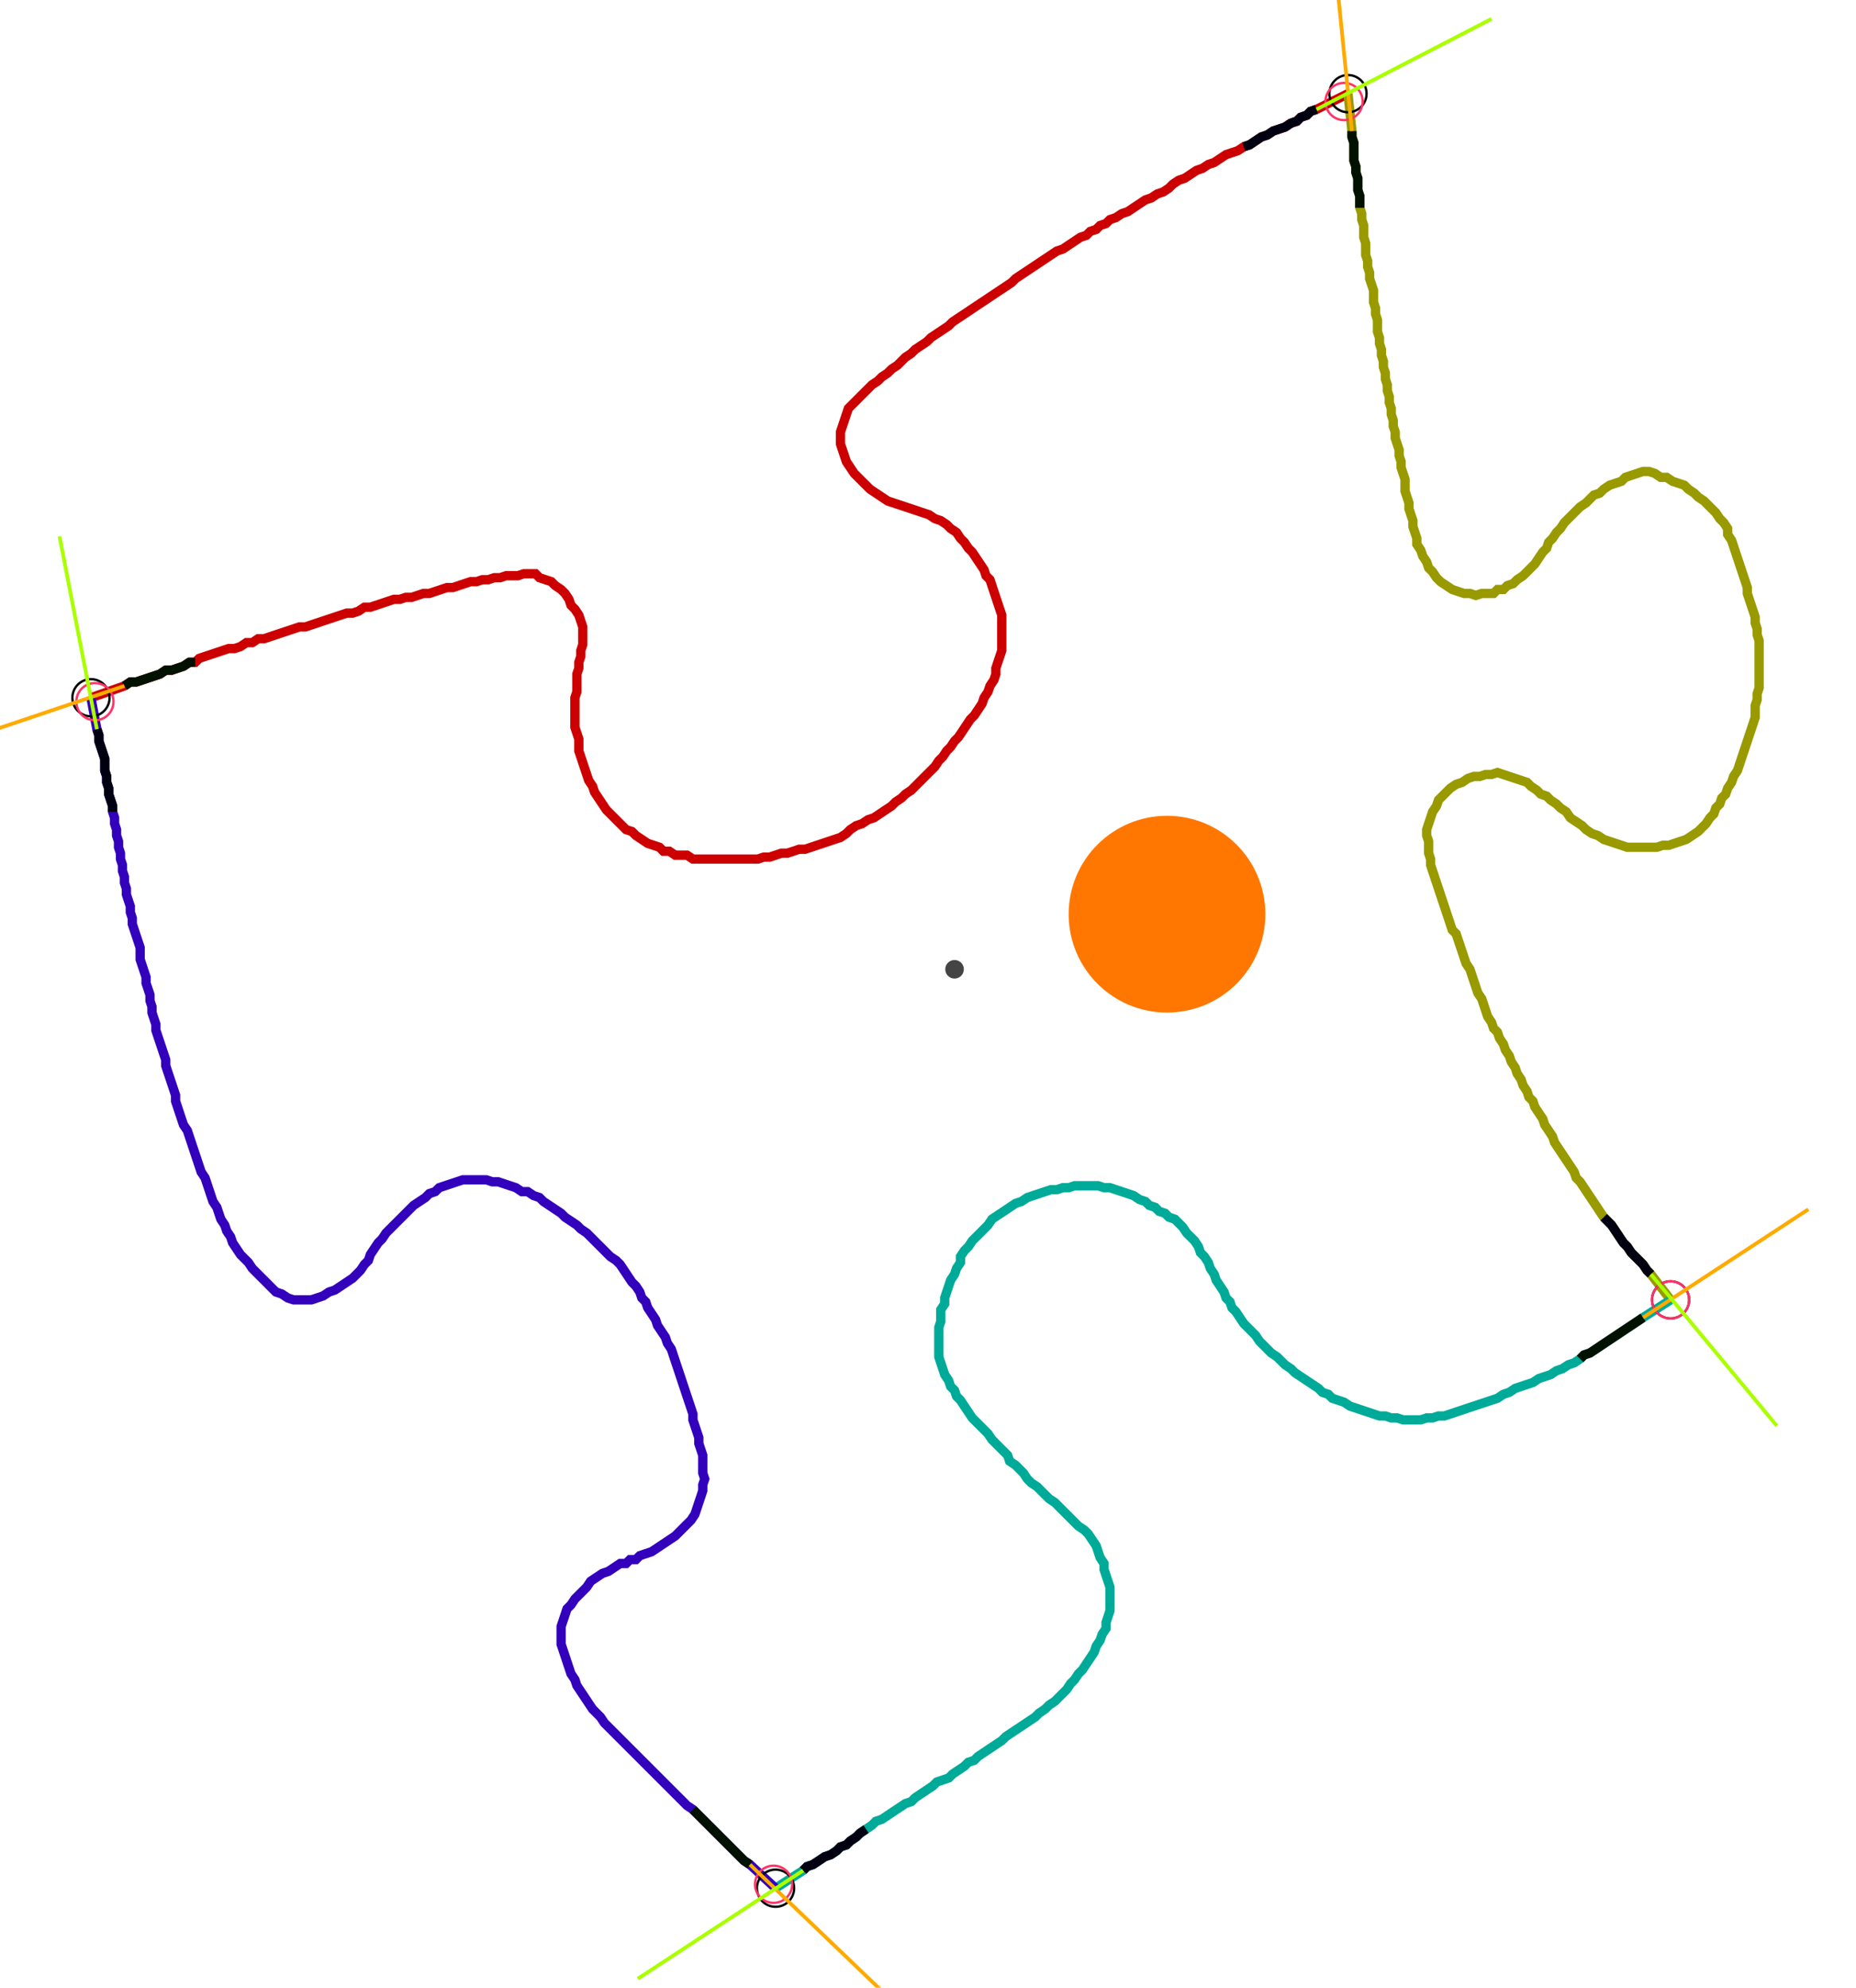 <?xml version="1.0" encoding="UTF-8" standalone="no"?><svg width="539.048" height="577.143" viewBox="-10 -10 199.683 212.381" xmlns="http://www.w3.org/2000/svg" xmlns:xlink="http://www.w3.org/1999/xlink"><polyline points="-0.212,64.339 3.386,63.069 4.021,62.646 4.656,62.646 5.291,62.434 5.926,62.222 6.561,62.011 7.196,61.799 7.831,61.376 8.466,61.376 9.101,61.164 9.735,60.952 10.37,60.529 11.005,60.529 11.429,60.106 12.063,59.894 12.698,59.683 13.333,59.471 13.968,59.259 14.603,59.048 15.238,59.048 15.873,58.836 16.508,58.413 17.143,58.413 17.778,57.989 18.413,57.989 19.048,57.778 19.683,57.566 20.317,57.354 20.952,57.143 21.587,56.931 22.222,56.72 22.857,56.72 23.492,56.508 24.127,56.296 24.762,56.085 25.397,55.873 26.032,55.661 26.667,55.45 27.302,55.238 27.937,55.238 28.571,55.026 29.206,54.603 29.841,54.603 30.476,54.392 31.111,54.18 31.746,53.968 32.381,53.757 33.016,53.757 33.651,53.545 34.286,53.545 34.921,53.333 35.556,53.122 36.19,53.122 36.825,52.91 37.46,52.698 38.095,52.487 38.73,52.487 39.365,52.275 40.0,52.063 40.635,51.852 41.27,51.852 41.905,51.64 42.54,51.64 43.175,51.429 43.81,51.429 44.444,51.217 45.079,51.217 45.714,51.217 46.349,51.005 46.984,51.005 47.619,51.005 48.042,51.429 48.677,51.64 49.312,51.852 49.735,52.275 50.37,52.698 50.794,53.122 51.217,53.757 51.429,54.392 51.852,54.815 52.275,55.45 52.487,56.085 52.698,56.72 52.698,57.354 52.698,57.989 52.698,58.624 52.487,59.259 52.487,59.894 52.275,60.529 52.275,61.164 52.063,61.799 52.063,62.434 52.063,63.069 52.063,63.704 51.852,64.339 51.852,64.974 51.852,65.608 51.852,66.243 51.852,66.878 51.852,67.513 52.063,68.148 52.275,68.783 52.275,69.418 52.275,70.053 52.487,70.688 52.698,71.323 52.91,71.958 53.122,72.593 53.333,73.228 53.757,73.862 53.968,74.497 54.392,75.132 54.815,75.767 55.238,76.402 55.661,76.825 56.085,77.249 56.508,77.672 56.931,78.095 57.354,78.519 57.989,78.73 58.413,79.153 59.048,79.577 59.683,80.0 60.317,80.212 60.952,80.423 61.376,80.847 62.011,80.847 62.646,81.27 63.28,81.27 63.915,81.27 64.55,81.693 65.185,81.693 65.82,81.693 66.455,81.693 67.09,81.693 67.725,81.693 68.36,81.693 68.995,81.693 69.63,81.693 70.265,81.693 70.899,81.693 71.534,81.693 72.169,81.481 72.804,81.481 73.439,81.27 74.074,81.058 74.709,81.058 75.344,80.847 75.979,80.635 76.614,80.635 77.249,80.423 77.884,80.212 78.519,80.0 79.153,79.788 79.788,79.577 80.423,79.365 81.058,78.942 81.481,78.519 82.116,78.095 82.751,77.884 83.386,77.46 84.021,77.249 84.656,76.825 85.291,76.402 85.926,75.979 86.349,75.556 86.984,75.132 87.407,74.709 88.042,74.286 88.466,73.862 88.889,73.439 89.312,73.016 89.735,72.593 90.159,72.169 90.582,71.746 91.005,71.111 91.429,70.688 91.852,70.053 92.275,69.63 92.698,68.995 93.122,68.571 93.545,67.937 93.968,67.302 94.392,66.667 94.815,66.243 95.238,65.608 95.661,64.974 95.873,64.339 96.296,63.704 96.508,63.069 96.931,62.434 97.143,61.799 97.143,61.164 97.354,60.529 97.566,59.894 97.778,59.259 97.778,58.624 97.778,57.989 97.778,57.354 97.778,56.72 97.778,56.085 97.778,55.45 97.566,54.815 97.354,54.18 97.143,53.545 96.931,52.91 96.72,52.275 96.508,51.64 96.085,51.217 95.873,50.582 95.45,49.947 95.026,49.312 94.603,48.677 94.18,48.254 93.757,47.619 93.333,47.196 92.91,46.561 92.275,46.138 91.852,45.714 91.217,45.291 90.582,45.079 89.947,44.656 89.312,44.444 88.677,44.233 88.042,44.021 87.407,43.81 86.772,43.598 86.138,43.386 85.503,43.175 84.868,42.751 84.233,42.328 83.598,41.905 83.175,41.481 82.751,41.058 82.328,40.635 81.905,40.212 81.481,39.577 81.058,38.942 80.847,38.307 80.635,37.672 80.423,37.037 80.423,36.402 80.423,35.767 80.635,35.132 80.847,34.497 81.058,33.862 81.27,33.228 81.693,32.804 82.116,32.381 82.54,31.958 82.963,31.534 83.386,31.111 83.81,30.688 84.444,30.265 84.868,29.841 85.503,29.418 85.926,28.995 86.561,28.571 86.984,28.148 87.407,27.725 88.042,27.302 88.466,26.878 89.101,26.455 89.735,26.032 90.159,25.608 90.794,25.185 91.429,24.762 92.063,24.339 92.487,23.915 93.122,23.492 93.757,23.069 94.392,22.646 95.026,22.222 95.661,21.799 96.296,21.376 96.931,20.952 97.566,20.529 98.201,20.106 98.836,19.683 99.259,19.259 99.894,18.836 100.529,18.413 101.164,17.989 101.799,17.566 102.434,17.143 103.069,16.72 103.704,16.296 104.339,16.085 104.974,15.661 105.608,15.238 106.243,14.815 106.878,14.603 107.302,14.18 107.937,13.968 108.36,13.545 108.995,13.333 109.418,12.91 110.053,12.698 110.688,12.275 111.323,12.063 111.958,11.64 112.593,11.217 113.228,10.794 113.862,10.582 114.497,10.159 115.132,9.947 115.767,9.524 116.19,9.101 116.825,8.677 117.46,8.466 118.095,8.042 118.73,7.619 119.365,7.407 120,6.984 120.635,6.772 121.27,6.349 121.905,5.926 122.54,5.714 123.175,5.503 123.81,5.079 124.444,4.868 125.079,4.444 125.714,4.021 126.349,3.81 126.984,3.386 127.619,3.175 128.254,2.963 128.889,2.54 129.524,2.328 129.947,1.905 130.582,1.693 131.005,1.27 131.64,1.058 135.026,-0.635" style="fill:none; stroke:#cc0000; stroke-width:1.0"  /><polyline points="135.026,-0.635 135.45,3.386 135.45,4.021 135.661,4.656 135.661,5.291 135.661,5.926 135.661,6.561 135.873,7.196 135.873,7.831 136.085,8.466 136.085,9.101 136.085,9.735 136.296,10.37 136.296,11.005 136.296,11.64 136.508,12.275 136.508,12.91 136.72,13.545 136.72,14.18 136.72,14.815 136.931,15.45 136.931,16.085 136.931,16.72 137.143,17.354 137.143,17.989 137.354,18.624 137.354,19.259 137.566,19.894 137.778,20.529 137.778,21.164 137.778,21.799 137.989,22.434 137.989,23.069 138.201,23.704 138.201,24.339 138.201,24.974 138.413,25.608 138.413,26.243 138.624,26.878 138.624,27.513 138.836,28.148 138.836,28.783 139.048,29.418 139.048,30.053 139.259,30.688 139.259,31.323 139.471,31.958 139.471,32.593 139.683,33.228 139.683,33.862 139.894,34.497 139.894,35.132 140.106,35.767 140.106,36.402 140.317,37.037 140.529,37.672 140.529,38.307 140.741,38.942 140.741,39.577 140.952,40.212 141.164,40.847 141.164,41.481 141.164,42.116 141.376,42.751 141.587,43.386 141.587,44.021 141.799,44.656 142.011,45.291 142.011,45.926 142.222,46.561 142.434,47.196 142.434,47.831 142.857,48.466 143.069,49.101 143.492,49.735 143.704,50.37 144.127,50.794 144.55,51.429 144.974,51.852 145.608,52.275 146.243,52.698 146.878,52.91 147.513,53.122 148.148,53.122 148.783,53.333 149.418,53.122 150.053,53.122 150.688,53.122 151.111,52.698 151.746,52.698 152.169,52.275 152.804,52.063 153.228,51.64 153.862,51.217 154.286,50.794 154.709,50.37 155.132,49.947 155.556,49.312 155.979,48.677 156.402,48.254 156.614,47.619 157.037,47.196 157.46,46.561 157.884,46.138 158.307,45.503 158.73,45.079 159.153,44.656 159.577,44.233 160.0,43.81 160.635,43.386 161.058,42.963 161.481,42.54 162.116,42.328 162.54,41.905 163.175,41.481 163.81,41.27 164.444,41.058 164.868,40.635 165.503,40.423 166.138,40.212 166.772,40.0 167.407,40.0 168.042,40.212 168.677,40.635 169.312,40.635 169.947,41.058 170.582,41.27 171.217,41.481 171.64,41.905 172.275,42.328 172.698,42.751 173.333,43.175 173.757,43.598 174.18,44.021 174.603,44.444 175.026,45.079 175.45,45.503 175.873,46.138 175.873,46.772 176.296,47.407 176.508,48.042 176.72,48.677 176.931,49.312 177.143,49.947 177.354,50.582 177.566,51.217 177.778,51.852 177.989,52.487 177.989,53.122 178.201,53.757 178.413,54.392 178.624,55.026 178.836,55.661 178.836,56.296 179.048,56.931 179.048,57.566 179.259,58.201 179.259,58.836 179.259,59.471 179.259,60.106 179.259,60.741 179.259,61.376 179.259,62.011 179.259,62.646 179.259,63.28 179.048,63.915 179.048,64.55 178.836,65.185 178.836,65.82 178.836,66.455 178.624,67.09 178.413,67.725 178.201,68.36 177.989,68.995 177.778,69.63 177.566,70.265 177.354,70.899 177.143,71.534 176.931,72.169 176.508,72.804 176.296,73.439 175.873,74.074 175.661,74.709 175.238,75.132 175.026,75.767 174.603,76.19 174.392,76.825 173.968,77.249 173.545,77.884 173.122,78.307 172.698,78.73 172.063,79.153 171.429,79.577 170.794,79.788 170.159,80.0 169.524,80.212 168.889,80.212 168.254,80.423 167.619,80.423 166.984,80.423 166.349,80.423 165.714,80.423 165.079,80.423 164.444,80.212 163.81,80.0 163.175,79.788 162.54,79.577 161.905,79.153 161.27,78.942 160.635,78.519 160.212,78.095 159.577,77.672 158.942,77.249 158.519,76.614 157.884,76.19 157.46,75.767 156.825,75.344 156.402,74.921 155.767,74.709 155.344,74.286 154.709,73.862 154.286,73.439 153.651,73.228 153.016,73.016 152.381,72.804 151.746,72.593 151.111,72.381 150.476,72.593 149.841,72.593 149.206,72.804 148.571,72.804 147.937,73.016 147.302,73.439 146.667,73.651 146.032,74.074 145.608,74.497 145.185,74.921 144.762,75.344 144.55,75.979 144.127,76.614 143.915,77.249 143.704,77.884 143.492,78.519 143.492,79.153 143.704,79.788 143.704,80.423 143.704,81.058 143.915,81.693 143.915,82.328 144.127,82.963 144.339,83.598 144.55,84.233 144.762,84.868 144.974,85.503 145.185,86.138 145.397,86.772 145.608,87.407 145.82,88.042 146.032,88.677 146.243,89.312 146.667,89.735 146.878,90.37 147.09,91.005 147.302,91.64 147.513,92.275 147.725,92.91 148.148,93.545 148.36,94.18 148.571,94.815 148.783,95.45 148.995,96.085 149.418,96.72 149.63,97.354 149.841,97.989 150.053,98.624 150.476,99.259 150.688,99.894 151.111,100.317 151.323,100.952 151.746,101.587 151.958,102.222 152.381,102.857 152.593,103.492 153.016,104.127 153.228,104.762 153.651,105.397 153.862,106.032 154.286,106.667 154.497,107.302 154.921,107.725 155.132,108.36 155.556,108.995 155.979,109.63 156.19,110.265 156.614,110.899 157.037,111.534 157.249,112.169 157.672,112.804 158.095,113.439 158.519,114.074 158.942,114.709 159.365,115.344 159.577,115.979 160.0,116.402 160.423,117.037 160.847,117.672 161.27,118.307 161.693,118.942 162.116,119.577 162.54,120.212 162.963,120.635 163.386,121.058 163.81,121.693 164.233,122.328 164.656,122.963 165.079,123.386 165.503,124.021 165.926,124.444 166.349,124.868 166.772,125.291 167.196,125.926 167.619,126.349 169.735,129.101" style="fill:none; stroke:#999900; stroke-width:1.0"  /><polyline points="169.735,129.101 166.772,131.005 166.138,131.429 165.503,131.852 164.868,132.275 164.233,132.698 163.598,133.122 162.963,133.545 162.328,133.968 161.693,134.392 161.058,134.815 160.423,135.026 160.0,135.45 159.365,135.873 158.73,136.085 158.095,136.508 157.46,136.72 156.825,137.143 156.19,137.354 155.556,137.566 154.921,137.989 154.286,138.201 153.651,138.413 153.016,138.624 152.381,139.048 151.746,139.259 151.111,139.683 150.476,139.894 149.841,140.106 149.206,140.317 148.571,140.529 147.937,140.741 147.302,140.952 146.667,141.164 146.032,141.376 145.397,141.587 144.762,141.587 144.127,141.799 143.492,141.799 142.857,142.011 142.222,142.011 141.587,142.011 140.952,142.011 140.317,141.799 139.683,141.799 139.048,141.587 138.413,141.587 137.778,141.376 137.143,141.164 136.508,140.952 135.873,140.741 135.238,140.529 134.603,140.106 133.968,139.894 133.333,139.683 132.91,139.259 132.275,139.048 131.852,138.624 131.217,138.201 130.582,137.778 129.947,137.354 129.312,136.931 128.889,136.508 128.254,136.085 127.831,135.661 127.407,135.238 126.772,134.815 126.349,134.392 125.926,133.968 125.503,133.545 125.079,132.91 124.656,132.487 124.233,132.063 123.81,131.64 123.386,131.005 122.963,130.37 122.54,129.947 122.328,129.312 121.905,128.889 121.693,128.254 121.27,127.619 120.847,126.984 120.635,126.349 120.212,125.714 120,125.079 119.577,124.444 119.153,124.021 118.942,123.386 118.519,122.751 118.095,122.328 117.672,121.905 117.249,121.27 116.825,120.847 116.402,120.423 115.767,120.212 115.344,119.788 114.709,119.577 114.286,119.153 113.651,118.942 113.228,118.519 112.593,118.307 111.958,117.884 111.323,117.672 110.688,117.46 110.053,117.249 109.418,117.037 108.783,117.037 108.148,116.825 107.513,116.825 106.878,116.825 106.243,116.825 105.608,116.825 104.974,117.037 104.339,117.037 103.704,117.249 103.069,117.249 102.434,117.46 101.799,117.672 101.164,117.884 100.529,118.095 99.894,118.519 99.259,118.73 98.624,119.153 97.989,119.577 97.354,120 96.72,120.423 96.296,121.058 95.873,121.481 95.45,121.905 95.026,122.328 94.603,122.751 94.18,123.386 93.757,123.81 93.333,124.444 93.333,125.079 92.91,125.714 92.698,126.349 92.275,126.984 92.063,127.619 91.852,128.254 91.64,128.889 91.64,129.524 91.217,130.159 91.217,130.794 91.217,131.429 91.005,132.063 91.005,132.698 91.005,133.333 91.005,133.968 91.005,134.603 91.005,135.238 91.217,135.873 91.429,136.508 91.64,137.143 92.063,137.778 92.275,138.413 92.698,138.836 92.91,139.471 93.333,139.894 93.757,140.529 94.18,141.164 94.603,141.799 95.026,142.222 95.45,142.646 95.873,143.069 96.296,143.492 96.72,144.127 97.143,144.55 97.566,144.974 97.989,145.397 98.413,145.82 98.624,146.455 99.259,146.878 99.683,147.302 100.106,147.725 100.529,148.36 100.952,148.783 101.587,149.206 102.011,149.63 102.434,150.053 102.857,150.476 103.492,150.899 103.915,151.323 104.339,151.746 104.762,152.169 105.185,152.593 105.608,153.016 106.032,153.439 106.667,153.862 107.09,154.286 107.513,154.921 107.937,155.556 108.148,156.19 108.36,156.825 108.783,157.46 108.783,158.095 108.995,158.73 109.206,159.365 109.418,160.0 109.418,160.635 109.418,161.27 109.418,161.905 109.418,162.54 109.206,163.175 108.995,163.81 108.995,164.444 108.571,165.079 108.36,165.714 107.937,166.349 107.725,166.984 107.302,167.619 106.878,168.254 106.455,168.889 106.032,169.312 105.608,169.947 105.185,170.37 104.762,171.005 104.339,171.429 103.915,171.852 103.492,172.275 102.857,172.698 102.434,173.122 101.799,173.545 101.376,173.968 100.741,174.392 100.106,174.815 99.471,175.238 98.836,175.661 98.201,176.085 97.778,176.508 97.143,176.931 96.508,177.354 95.873,177.778 95.238,178.201 94.815,178.624 94.18,178.836 93.757,179.259 93.122,179.683 92.487,180.106 92.063,180.529 91.429,180.741 90.794,180.952 90.37,181.376 89.735,181.799 89.101,182.222 88.466,182.646 88.042,183.069 87.407,183.28 86.772,183.704 86.138,184.127 85.503,184.55 84.868,184.974 84.233,185.185 83.81,185.608 83.175,186.032 82.54,186.455 82.116,186.878 81.481,187.302 81.058,187.725 80.423,187.937 80.0,188.36 79.365,188.783 78.73,188.995 78.095,189.418 77.46,189.841 76.825,190.053 76.402,190.476 73.439,192.381" style="fill:none; stroke:#00aa99; stroke-width:1.0"  /><polyline points="73.439,192.381 70.688,189.841 70.053,189.418 69.63,188.995 69.206,188.571 68.783,188.148 68.36,187.725 67.937,187.302 67.513,186.878 67.09,186.455 66.667,186.032 66.243,185.608 65.82,185.185 65.397,184.762 64.974,184.339 64.55,183.915 63.915,183.492 63.492,183.069 63.069,182.646 62.646,182.222 62.222,181.799 61.799,181.376 61.376,180.952 60.952,180.529 60.529,180.106 60.106,179.683 59.683,179.259 59.259,178.836 58.836,178.413 58.413,177.989 57.989,177.566 57.566,177.143 57.143,176.72 56.72,176.296 56.296,175.873 55.873,175.45 55.45,175.026 55.026,174.603 54.603,173.968 54.18,173.545 53.757,173.122 53.333,172.487 52.91,171.852 52.487,171.217 52.063,170.582 51.852,169.947 51.429,169.312 51.217,168.677 51.005,168.042 50.794,167.407 50.582,166.772 50.37,166.138 50.37,165.503 50.37,164.868 50.37,164.233 50.582,163.598 50.794,162.963 51.005,162.328 51.429,161.905 51.852,161.27 52.275,160.847 52.698,160.423 53.122,160.0 53.545,159.365 54.18,158.942 54.815,158.519 55.45,158.307 56.085,157.884 56.72,157.46 57.354,157.46 57.778,157.037 58.413,157.037 58.836,156.614 59.471,156.402 60.106,156.19 60.741,155.767 61.376,155.344 62.011,154.921 62.646,154.497 63.069,154.074 63.492,153.651 63.915,153.228 64.339,152.804 64.762,152.169 64.974,151.534 65.185,150.899 65.397,150.265 65.608,149.63 65.608,148.995 65.82,148.36 65.608,147.725 65.608,147.09 65.608,146.455 65.608,145.82 65.397,145.185 65.185,144.55 65.185,143.915 64.974,143.28 64.762,142.646 64.55,142.011 64.55,141.376 64.339,140.741 64.127,140.106 63.915,139.471 63.704,138.836 63.492,138.201 63.28,137.566 63.069,136.931 62.857,136.296 62.646,135.661 62.434,135.026 62.222,134.392 61.799,133.757 61.587,133.122 61.164,132.487 60.741,131.852 60.529,131.217 60.106,130.582 59.683,129.947 59.471,129.312 59.048,128.889 58.836,128.254 58.413,127.619 57.989,127.196 57.566,126.561 57.143,125.926 56.72,125.291 56.296,124.868 55.661,124.444 55.238,124.021 54.815,123.598 54.392,123.175 53.968,122.751 53.545,122.328 53.122,121.905 52.487,121.481 52.063,121.058 51.429,120.635 50.794,120.212 50.37,119.788 49.735,119.365 49.101,118.942 48.466,118.519 48.042,118.095 47.407,117.884 46.772,117.46 46.138,117.46 45.503,117.037 44.868,116.825 44.233,116.614 43.598,116.402 42.963,116.402 42.328,116.19 41.693,116.19 41.058,116.19 40.423,116.19 39.788,116.19 39.153,116.402 38.519,116.614 37.884,116.825 37.249,117.037 36.825,117.46 36.19,117.672 35.767,118.095 35.132,118.519 34.497,118.942 34.074,119.365 33.651,119.788 33.228,120.212 32.804,120.635 32.381,121.058 31.958,121.481 31.534,121.905 31.111,122.54 30.688,122.963 30.265,123.598 29.841,124.233 29.63,124.868 29.206,125.291 28.783,125.926 28.36,126.349 27.937,126.772 27.302,127.196 26.667,127.619 26.032,128.042 25.397,128.254 24.762,128.677 24.127,128.889 23.492,129.101 22.857,129.101 22.222,129.101 21.587,129.101 20.952,128.889 20.317,128.466 19.683,128.254 19.259,127.831 18.836,127.407 18.413,126.984 17.989,126.561 17.566,126.138 17.143,125.714 16.72,125.079 16.296,124.656 15.873,124.233 15.45,123.598 15.026,122.963 14.815,122.328 14.392,121.693 14.18,121.058 13.757,120.423 13.545,119.788 13.333,119.153 12.91,118.519 12.698,117.884 12.487,117.249 12.275,116.614 12.063,115.979 11.64,115.344 11.429,114.709 11.217,114.074 11.005,113.439 10.794,112.804 10.582,112.169 10.37,111.534 10.159,110.899 9.735,110.265 9.524,109.63 9.312,108.995 9.101,108.36 8.889,107.725 8.889,107.09 8.677,106.455 8.466,105.82 8.254,105.185 8.042,104.55 7.831,103.915 7.831,103.28 7.619,102.646 7.407,102.011 7.196,101.376 6.984,100.741 6.772,100.106 6.772,99.471 6.561,98.836 6.349,98.201 6.349,97.566 6.138,96.931 6.138,96.296 5.926,95.661 5.714,95.026 5.714,94.392 5.503,93.757 5.291,93.122 5.079,92.487 5.079,91.852 5.079,91.217 4.868,90.582 4.656,89.947 4.444,89.312 4.233,88.677 4.233,88.042 4.021,87.407 4.021,86.772 3.81,86.138 3.598,85.503 3.598,84.868 3.386,84.233 3.386,83.598 3.175,82.963 3.175,82.328 2.963,81.693 2.963,81.058 2.751,80.423 2.751,79.788 2.54,79.153 2.54,78.519 2.328,77.884 2.328,77.249 2.116,76.614 2.116,75.979 1.905,75.344 1.693,74.709 1.693,74.074 1.481,73.439 1.481,72.804 1.27,72.169 1.27,71.534 1.27,70.899 1.058,70.265 0.847,69.63 0.635,68.995 0.635,68.36 0.423,67.725 -0.212,64.339" style="fill:none; stroke:#3300bb; stroke-width:1.0"  /><circle cx="-0.212" cy="64.339" r="2.0" style="fill:none; stroke:#000000aa; stroke-width:0.25" /><circle cx="135.026" cy="-0.635" r="2.0" style="fill:none; stroke:#000000aa; stroke-width:0.25" /><circle cx="169.735" cy="129.101" r="2.0" style="fill:none; stroke:#000000aa; stroke-width:0.25" /><circle cx="73.439" cy="192.381" r="2.0" style="fill:none; stroke:#000000aa; stroke-width:0.25" /><circle cx="0.212" cy="64.762" r="2.0" style="fill:none; stroke:#ff3366aa; stroke-width:0.25" /><circle cx="134.603" cy="0.212" r="2.0" style="fill:none; stroke:#ff3366aa; stroke-width:0.25" /><circle cx="169.735" cy="129.101" r="2.0" style="fill:none; stroke:#ff3366aa; stroke-width:0.25" /><circle cx="73.228" cy="191.958" r="2.0" style="fill:none; stroke:#ff3366aa; stroke-width:0.25" /><polyline points="11.005,60.529 10.37,60.529 9.735,60.952 9.101,61.164 8.466,61.376 7.831,61.376 7.196,61.799 6.561,62.011 5.926,62.222 5.291,62.434 4.656,62.646 4.021,62.646 3.386,63.069" style="fill:none; stroke:#001100; stroke-width:1.0" /><polyline points="2.116,76.614 2.116,75.979 1.905,75.344 1.693,74.709 1.693,74.074 1.481,73.439 1.481,72.804 1.27,72.169 1.27,71.534 1.27,70.899 1.058,70.265 0.847,69.63 0.635,68.995 0.635,68.36 0.423,67.725" style="fill:none; stroke:#000011; stroke-width:1.0" /><polyline points="136.296,11.64 136.296,11.005 136.296,10.37 136.085,9.735 136.085,9.101 136.085,8.466 135.873,7.831 135.873,7.196 135.661,6.561 135.661,5.926 135.661,5.291 135.661,4.656 135.45,4.021 135.45,3.386" style="fill:none; stroke:#001100; stroke-width:1.0" /><polyline points="123.81,5.079 124.444,4.868 125.079,4.444 125.714,4.021 126.349,3.81 126.984,3.386 127.619,3.175 128.254,2.963 128.889,2.54 129.524,2.328 129.947,1.905 130.582,1.693 131.005,1.27 131.64,1.058" style="fill:none; stroke:#000011; stroke-width:1.0" /><polyline points="160.0,135.45 160.423,135.026 161.058,134.815 161.693,134.392 162.328,133.968 162.963,133.545 163.598,133.122 164.233,132.698 164.868,132.275 165.503,131.852 166.138,131.429 166.772,131.005" style="fill:none; stroke:#001100; stroke-width:1.0" /><polyline points="162.54,120.212 162.963,120.635 163.386,121.058 163.81,121.693 164.233,122.328 164.656,122.963 165.079,123.386 165.503,124.021 165.926,124.444 166.349,124.868 166.772,125.291 167.196,125.926 167.619,126.349" style="fill:none; stroke:#000011; stroke-width:1.0" /><polyline points="64.55,183.915 64.974,184.339 65.397,184.762 65.82,185.185 66.243,185.608 66.667,186.032 67.09,186.455 67.513,186.878 67.937,187.302 68.36,187.725 68.783,188.148 69.206,188.571 69.63,188.995 70.053,189.418 70.688,189.841" style="fill:none; stroke:#001100; stroke-width:1.0" /><polyline points="83.175,186.032 82.54,186.455 82.116,186.878 81.481,187.302 81.058,187.725 80.423,187.937 80.0,188.36 79.365,188.783 78.73,188.995 78.095,189.418 77.46,189.841 76.825,190.053 76.402,190.476" style="fill:none; stroke:#000011; stroke-width:1.0" /><polyline points="3.386,63.069 -16.72,69.841" style="fill:none; stroke:#ffaa00; stroke-width:0.4" /><polyline points="0.423,67.725 -3.598,46.984" style="fill:none; stroke:#aaff00; stroke-width:0.4" /><polyline points="135.45,3.386 133.333,-17.566" style="fill:none; stroke:#ffaa00; stroke-width:0.4" /><polyline points="131.64,1.058 150.476,-8.677" style="fill:none; stroke:#aaff00; stroke-width:0.4" /><polyline points="166.772,131.005 184.55,119.365" style="fill:none; stroke:#ffaa00; stroke-width:0.4" /><polyline points="167.619,126.349 181.164,142.646" style="fill:none; stroke:#aaff00; stroke-width:0.4" /><polyline points="70.688,189.841 85.926,204.444" style="fill:none; stroke:#ffaa00; stroke-width:0.4" /><polyline points="76.402,190.476 58.624,202.116" style="fill:none; stroke:#aaff00; stroke-width:0.4" /><circle cx="92.698" cy="93.545" r="1.0" style="fill:#444444; stroke-width:0" /><circle cx="115.556" cy="87.619" r="10.582" style="fill:#ff770022; stroke-width:0" /><circle cx="115.556" cy="87.619" r="1.0" style="fill:#ff7700; stroke-width:0" /></svg>